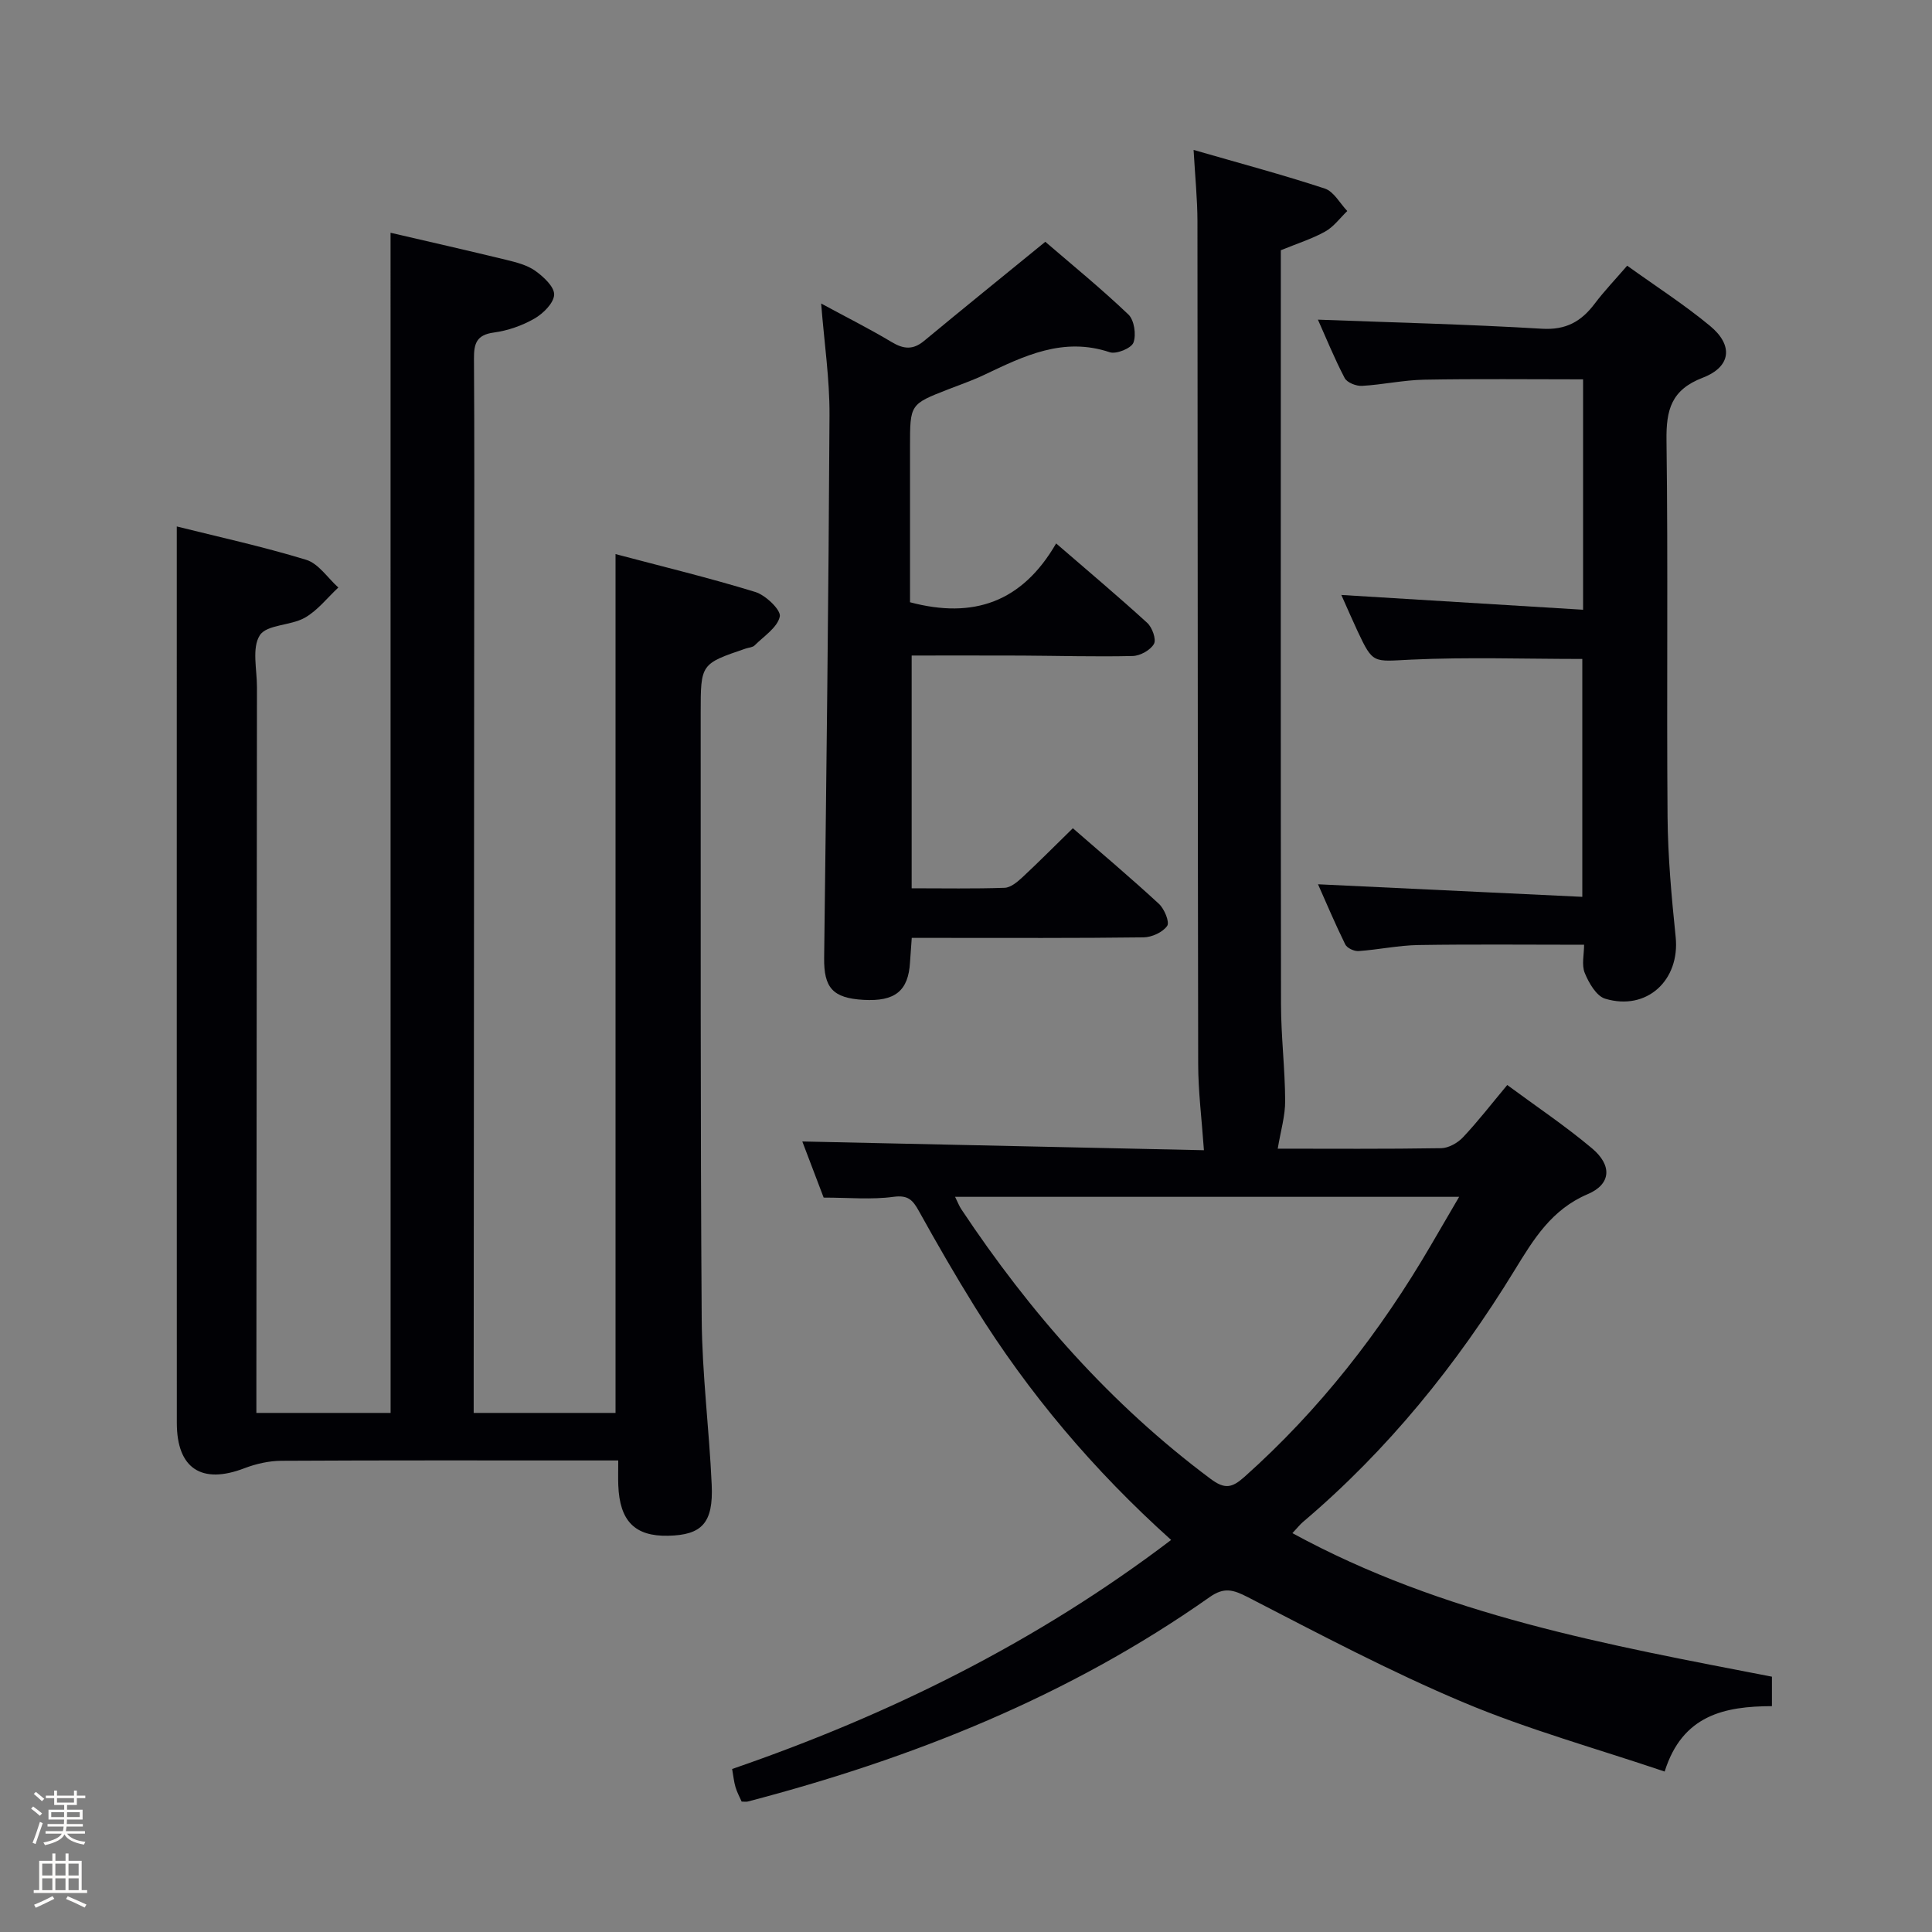 <svg enable-background="new 0 0 400 400" viewBox="0 0 400 400" xmlns="http://www.w3.org/2000/svg"><rect x="0" y="0" width="400" height="400" fill="#808080" stroke="none"/><path d="m6.44 374.46.42-.45c.65.47 1.27.95 1.85 1.44l-.45.49c-.65-.56-1.25-1.06-1.82-1.48m.93 7.33-.63-.26c.55-1.36 1.05-2.8 1.52-4.33.19.1.38.19.59.27-.46 1.29-.95 2.73-1.48 4.32m-.38-10.38.44-.42c.43.34 1.01.82 1.74 1.44l-.49.49c-.53-.51-1.09-1.01-1.69-1.51m2.5.35h1.72v-1.04h.59v1.04h3.52v-1.04h.59v1.04h1.75v.53h-1.75v1.42h-2.03v.97h3.22v2.03h-3.24c0 .35-.01.66-.03.93h3.32v.53h-3.37c-.03.27-.08.58-.15.94h3.96v.53h-3.71c.67.92 1.93 1.48 3.79 1.68-.13.24-.23.44-.29.59-2.13-.38-3.48-1.08-4.04-2.12-.43.97-1.77 1.72-4.03 2.23-.09-.19-.2-.37-.33-.55 2.1-.42 3.37-1.03 3.81-1.83h-3.36v-.53h3.58c.08-.29.13-.61.16-.94h-3.33v-.53h3.39c.02-.27.04-.58.04-.93h-3.23v-2.03h3.25v-.97h-2.07v-1.42h-1.73zm1.12 3.44v1h2.65c.01-.3.02-.44.01-.4v-.25-.35zm1.19-2h3.52v-.91h-3.52zm4.71 2h-2.63v.59c0 .15-.01.28-.01.4h2.64z" fill="#fcfbfa"/><path d="m13.56 383.74h.63v1.52h2.72v6.07h1.13v.6h-11.06v-.6h1.13v-6.07h2.73v-1.52h.63v1.52h2.1v-1.52zm-2.69 8.83.38.56c-1.24.63-2.53 1.25-3.85 1.85-.1-.21-.21-.42-.34-.63 1.36-.55 2.63-1.15 3.81-1.78m-2.13-4.27h2.1v-2.45h-2.1zm0 3.04h2.1v-2.46h-2.1zm2.72-3.04h2.1v-2.45h-2.1zm0 3.04h2.1v-2.46h-2.1zm6.07 3.6c-1.41-.71-2.7-1.3-3.86-1.78l.35-.56c1.45.62 2.75 1.19 3.88 1.72zm-1.25-9.09h-2.1v2.45h2.1zm-2.09 5.49h2.1v-2.46h-2.1z" fill="#fcfbfa"/><g fill="#010105"><path d="m80.86 48.19c7.82 1.82 15.91 3.65 23.96 5.61 2.08.51 4.31 1.07 6 2.27 1.71 1.22 3.97 3.31 3.91 4.94-.07 1.74-2.27 3.91-4.08 4.95-2.54 1.46-5.52 2.5-8.42 2.89-3.56.48-4.12 2.27-4.1 5.38.11 16.66.06 33.33.05 49.99-.03 53.99-.07 107.99-.11 161.98v6.33h29.37c0-58.87 0-117.9 0-177.81 9.66 2.56 19.4 4.91 28.96 7.85 2.13.66 5.33 3.74 5.05 5.07-.48 2.27-3.29 4.07-5.21 5.98-.42.42-1.23.45-1.86.66-9.31 3.17-9.31 3.17-9.31 13.31.03 41.83-.08 83.66.21 125.48.08 11.45 1.56 22.89 2.07 34.34.36 7.91-2.03 10.41-9.03 10.55-6.88.15-10.03-3.04-10.31-10.46-.06-1.48-.01-2.96-.01-5.13-2.18 0-3.96 0-5.74 0-21.33 0-42.66-.05-63.99.07-2.56.01-5.25.62-7.66 1.54-8.85 3.4-14 .08-14-9.38-.02-52.99-.01-105.99-.01-158.98 0-8.76 0-17.52 0-26.62 8.33 2.08 17.67 4.12 26.79 6.9 2.56.78 4.46 3.77 6.66 5.74-2.29 2.13-4.29 4.75-6.93 6.25-2.93 1.67-7.89 1.39-9.33 3.64-1.68 2.63-.58 7.08-.59 10.74-.05 47.99-.08 95.99-.12 143.98v6.28h27.79c-.01-81.18-.01-162.5-.01-244.34z"/><path d="m264.54 237.82c10.87 0 22.36.09 33.85-.1 1.54-.03 3.41-1.09 4.51-2.26 3.07-3.25 5.81-6.81 9.16-10.82 5.96 4.41 12.02 8.46 17.57 13.13 4.18 3.52 3.94 7.4-.9 9.46-7.52 3.2-11.22 9.35-15.15 15.76-11.98 19.57-26.26 37.24-43.83 52.13-.61.52-1.11 1.17-2.17 2.3 31.25 17.06 65.33 23.14 99.28 29.72v6.1c-9.76.03-18.54 1.81-22.21 13.54-14.14-4.78-28.24-8.68-41.61-14.3-15.27-6.42-29.98-14.22-44.72-21.82-3.05-1.57-4.91-2.08-7.87 0-29.05 20.47-61.46 33.4-95.64 42.33-.31.08-.66.01-1.26.01-.41-.94-.96-1.93-1.27-2.99-.33-1.1-.43-2.26-.7-3.76 32.57-11.21 63.08-26.29 90.89-47.42-16.05-14.42-29.53-30.38-40.65-48.27-4.04-6.5-7.86-13.13-11.57-19.82-1.26-2.27-2.22-3.36-5.26-2.95-4.55.62-9.25.16-14.46.16-1.36-3.57-3-7.88-4.42-11.62 27.94.61 55.88 1.22 83.15 1.81-.45-6.42-1.18-12.13-1.19-17.84-.11-58.16-.08-116.31-.15-174.47-.01-4.59-.48-9.18-.8-14.79 9.49 2.74 18.41 5.12 27.17 8 1.86.61 3.12 3.05 4.65 4.65-1.51 1.45-2.81 3.27-4.58 4.25-2.73 1.52-5.77 2.47-9.18 3.87v5.2c0 50.32-.04 100.65.04 150.97.01 6.65.83 13.29.86 19.93.02 3.12-.93 6.23-1.54 9.91zm-66.8 9.97c.59 1.2.87 1.95 1.31 2.6 14.2 21.35 30.91 40.37 51.57 55.78 2.96 2.21 4.43 1.91 7.03-.4 15.55-13.87 28.16-30.06 38.62-47.99 1.86-3.19 3.73-6.39 5.83-9.99-35.21 0-69.55 0-104.36 0z"/><path d="m327.76 126.24c0-16.71 0-32.01 0-47.7-11.09 0-22.01-.13-32.92.07-4.29.08-8.56 1.04-12.86 1.28-1.2.07-3.09-.68-3.58-1.62-2.14-4.08-3.87-8.37-5.54-12.09 15.58.59 31 .96 46.38 1.88 4.97.3 8.13-1.49 10.91-5.17 1.98-2.62 4.26-5.01 6.74-7.88 5.94 4.27 11.82 8.05 17.16 12.47 4.85 4.01 4.38 8.45-1.51 10.72-6.53 2.51-7.59 6.64-7.51 12.96.34 25.99.01 51.99.22 77.98.07 8.29.83 16.6 1.68 24.86.91 8.94-5.97 15.37-14.6 12.77-1.82-.55-3.38-3.26-4.22-5.32-.69-1.67-.14-3.86-.14-5.85-11.78 0-23.05-.12-34.32.06-4.13.07-8.24.96-12.38 1.25-.91.06-2.38-.62-2.75-1.38-2.09-4.24-3.93-8.61-5.64-12.45 18.28.87 36.31 1.72 54.72 2.6 0-17.21 0-33.43 0-49.25-11.92 0-23.7-.41-35.43.14-7.89.37-7.87.99-11.12-5.94-1.05-2.24-2.03-4.52-3.34-7.45 16.8 1.02 33.13 2.02 50.05 3.06z"/><path d="m188.75 135.72v48.19c6.64 0 12.95.12 19.24-.1 1.25-.04 2.63-1.2 3.66-2.15 3.41-3.17 6.68-6.48 10.47-10.18 5.92 5.15 11.99 10.27 17.82 15.65 1.13 1.04 2.26 3.78 1.71 4.57-.92 1.32-3.18 2.35-4.89 2.37-14 .18-28 .11-42 .11-1.82 0-3.65 0-5.99 0-.13 1.84-.26 3.44-.36 5.04-.34 5.93-3.09 8.17-9.64 7.79-6.39-.36-8.21-2.54-8.14-8.67.46-37.47.92-74.94 1.11-112.41.04-7.44-1.08-14.88-1.73-23.09 5.17 2.8 9.99 5.22 14.6 7.98 2.47 1.48 4.42 1.66 6.71-.24 8.06-6.68 16.19-13.25 25.1-20.52 5.36 4.62 11.49 9.61 17.2 15.05 1.21 1.15 1.66 4.18 1.05 5.82-.43 1.17-3.55 2.45-4.9 2-9.64-3.24-17.77.76-26.02 4.69-2.4 1.14-4.93 2.01-7.41 2.98-7.93 3.09-7.93 3.08-7.93 11.83v32.26c13.13 3.49 23.21-.01 30.25-12.18 6.74 5.83 12.92 11.02 18.87 16.46 1.03.94 1.91 3.42 1.38 4.35-.73 1.29-2.85 2.46-4.4 2.5-7.65.18-15.31-.05-22.97-.09-7.45-.03-14.91-.01-22.79-.01z"/></g></svg>
